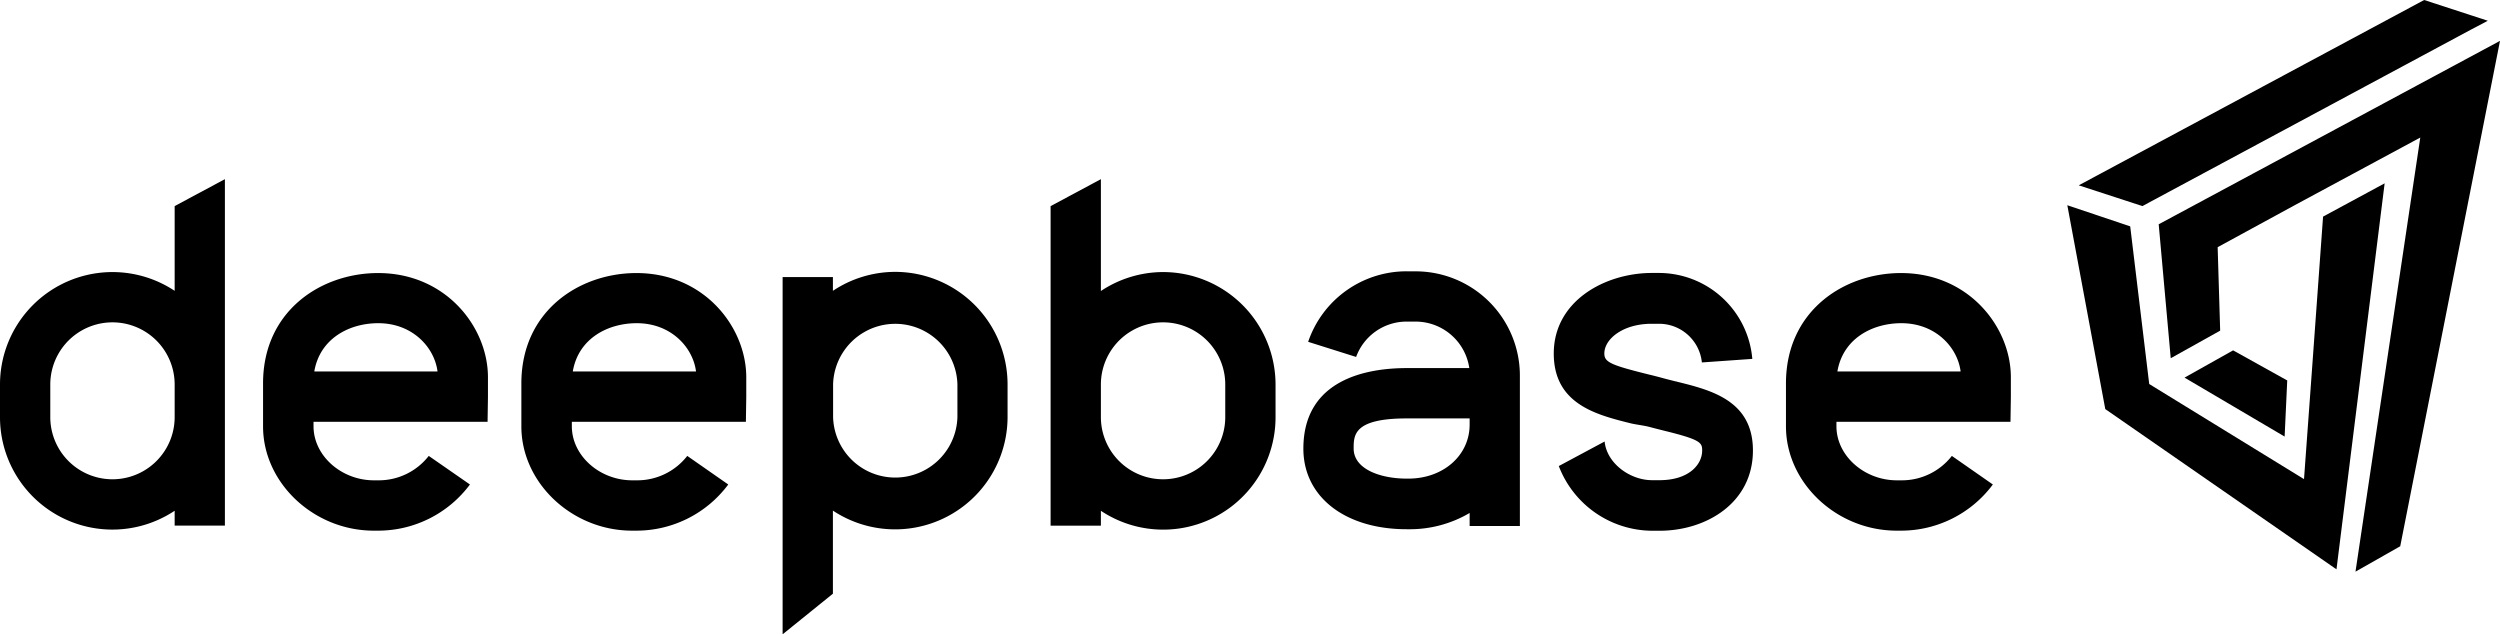 <svg xmlns="http://www.w3.org/2000/svg" viewBox="0 0 527.46 133.83" class="h-12 max-w-full"><path d="M310.07,89.58c0,6.5-5.56,11.4-12.92,11.4h-.35c-5.57,0-11.2-2-11.2-6.35,0-2.83,0-6.35,11.2-6.35h13.27ZM298.66,57.24H296.8A21.93,21.93,0,0,0,276,72.12l10.12,3.19a11.34,11.34,0,0,1,10.69-7.46h1.86A11.46,11.46,0,0,1,310,77.66H296.8c-8.14,0-21.81,2.21-21.81,17,0,10.15,8.77,17,21.81,17h.35a24.87,24.87,0,0,0,12.92-3.43v2.75h10.6V79.25a22,22,0,0,0-22-22" class="fill-white"></path><path d="M401.17,68.19c7.19,0,11.84,5.07,12.49,10.18h-26c1.19-7,7.45-10.18,13.47-10.18m10.68,28a13.35,13.35,0,0,1-10.66,5.15h-.94c-6.91,0-12.75-5.22-12.75-11.4V89h36.72l.08-5.24s0-3.41,0-4.15c0-10.59-8.86-22-23.17-22-12.07,0-24.28,8-24.28,23.28v9.07c0,11.93,10.7,22,23.36,22h.94a24.13,24.13,0,0,0,19.35-9.74Z" class="fill-white"></path><path d="M353.79,80.49l-.17,0c-.95-.24-1.93-.48-2.91-.75s-1.94-.51-2.89-.74l-.28-.07c-7.7-1.92-9.05-2.53-9.05-4.35,0-3,3.83-6.27,10-6.27h1.58a9.09,9.09,0,0,1,9,8.16l10.64-.75A19.8,19.8,0,0,0,350.1,57.59h-1.58c-9.79,0-20.7,5.83-20.7,17,0,10.67,9,12.92,16.22,14.72.94.24,2.9.48,3.87.74s2.23.58,3.32.85c7.54,1.86,7.9,2.48,7.9,4.14,0,3-2.82,6.27-9,6.27h-1.58c-4.65,0-9.55-3.56-10-8.16l-9.67,5.18a21.22,21.22,0,0,0,19.68,13.65h1.58c9.79,0,19.7-5.82,19.7-16.94,0-10.54-8.87-12.74-16-14.5" class="fill-white"></path><path d="M258.51,88a13.12,13.12,0,0,1-26.24,0V81.13a13.12,13.12,0,0,1,26.24,0ZM245.39,57.4a23.74,23.74,0,0,0-13.12,4V37.8l-10.61,5.69v67.42h10.61v-3.14A23.71,23.71,0,0,0,269.12,88V81.13A23.76,23.76,0,0,0,245.39,57.4" class="fill-white"></path><path d="M202,88a13.12,13.12,0,0,1-26.23,0V81.08a13.12,13.12,0,0,1,26.23,0ZM188.85,57.36a23.74,23.74,0,0,0-13.12,4V58.46H165.12v75.37l10.61-8.57V107.73A23.73,23.73,0,0,0,212.58,88V81.08a23.75,23.75,0,0,0-23.73-23.72" class="fill-turquoise-500"></path><path d="M36.85,88a13.12,13.12,0,0,1-26.24,0V81.13a13.12,13.12,0,0,1,26.24,0Zm0-44.52V61.36A23.73,23.73,0,0,0,0,81.13V88a23.71,23.71,0,0,0,36.85,19.76v3.14h10.6V37.8Z" class="fill-turquoise-500"></path><path d="M134.36,68.19c7.19,0,11.84,5.07,12.49,10.18h-26c1.19-7,7.45-10.18,13.47-10.18m10.68,28a13.36,13.36,0,0,1-10.66,5.15h-.94c-6.91,0-12.75-5.22-12.75-11.4V89h36.72l.08-5.24s0-3.41,0-4.15c0-10.59-8.86-22-23.17-22-12.07,0-24.28,8-24.28,23.28v9.07c0,11.93,10.7,22,23.36,22h.94a24.15,24.15,0,0,0,19.35-9.74Z" class="fill-turquoise-500"></path><path d="M79.82,68.19c7.19,0,11.84,5.07,12.49,10.18h-26c1.19-7,7.45-10.18,13.47-10.18m10.68,28a13.36,13.36,0,0,1-10.66,5.15H78.9c-6.91,0-12.75-5.22-12.75-11.4V89h36.72l.08-5.24s0-3.41,0-4.15c0-10.59-8.86-22-23.17-22-12.07,0-24.28,8-24.28,23.28v9.07c0,11.93,10.7,22,23.36,22h.94a24.15,24.15,0,0,0,19.35-9.74Z" class="fill-turquoise-500"></path><polygon points="487.84 77.34 486.11 101.09 453.45 81.02 449.44 47.76 436.17 43.3 444.18 86.31 492.96 120.12 503.12 38.68 490.13 45.7 487.84 77.34" class="fill-white"></polygon><polygon points="460.9 79.67 482.02 92.11 482.57 80.27 471.15 73.92 460.9 79.67" class="fill-white"></polygon><polygon points="506.41 115.25 527.46 8.62 455.45 47.32 457.99 75.58 468.42 69.76 467.89 52.15 484.28 43.22 510.64 29.02 510.64 29.02 510.64 29.02 496.97 120.61 506.41 115.25" class="fill-turquoise-500"></polygon><polygon points="438.58 39.1 452.01 43.48 521.26 6.29 524.89 4.38 511.46 0 438.58 39.1" class="fill-white"></polygon></svg>